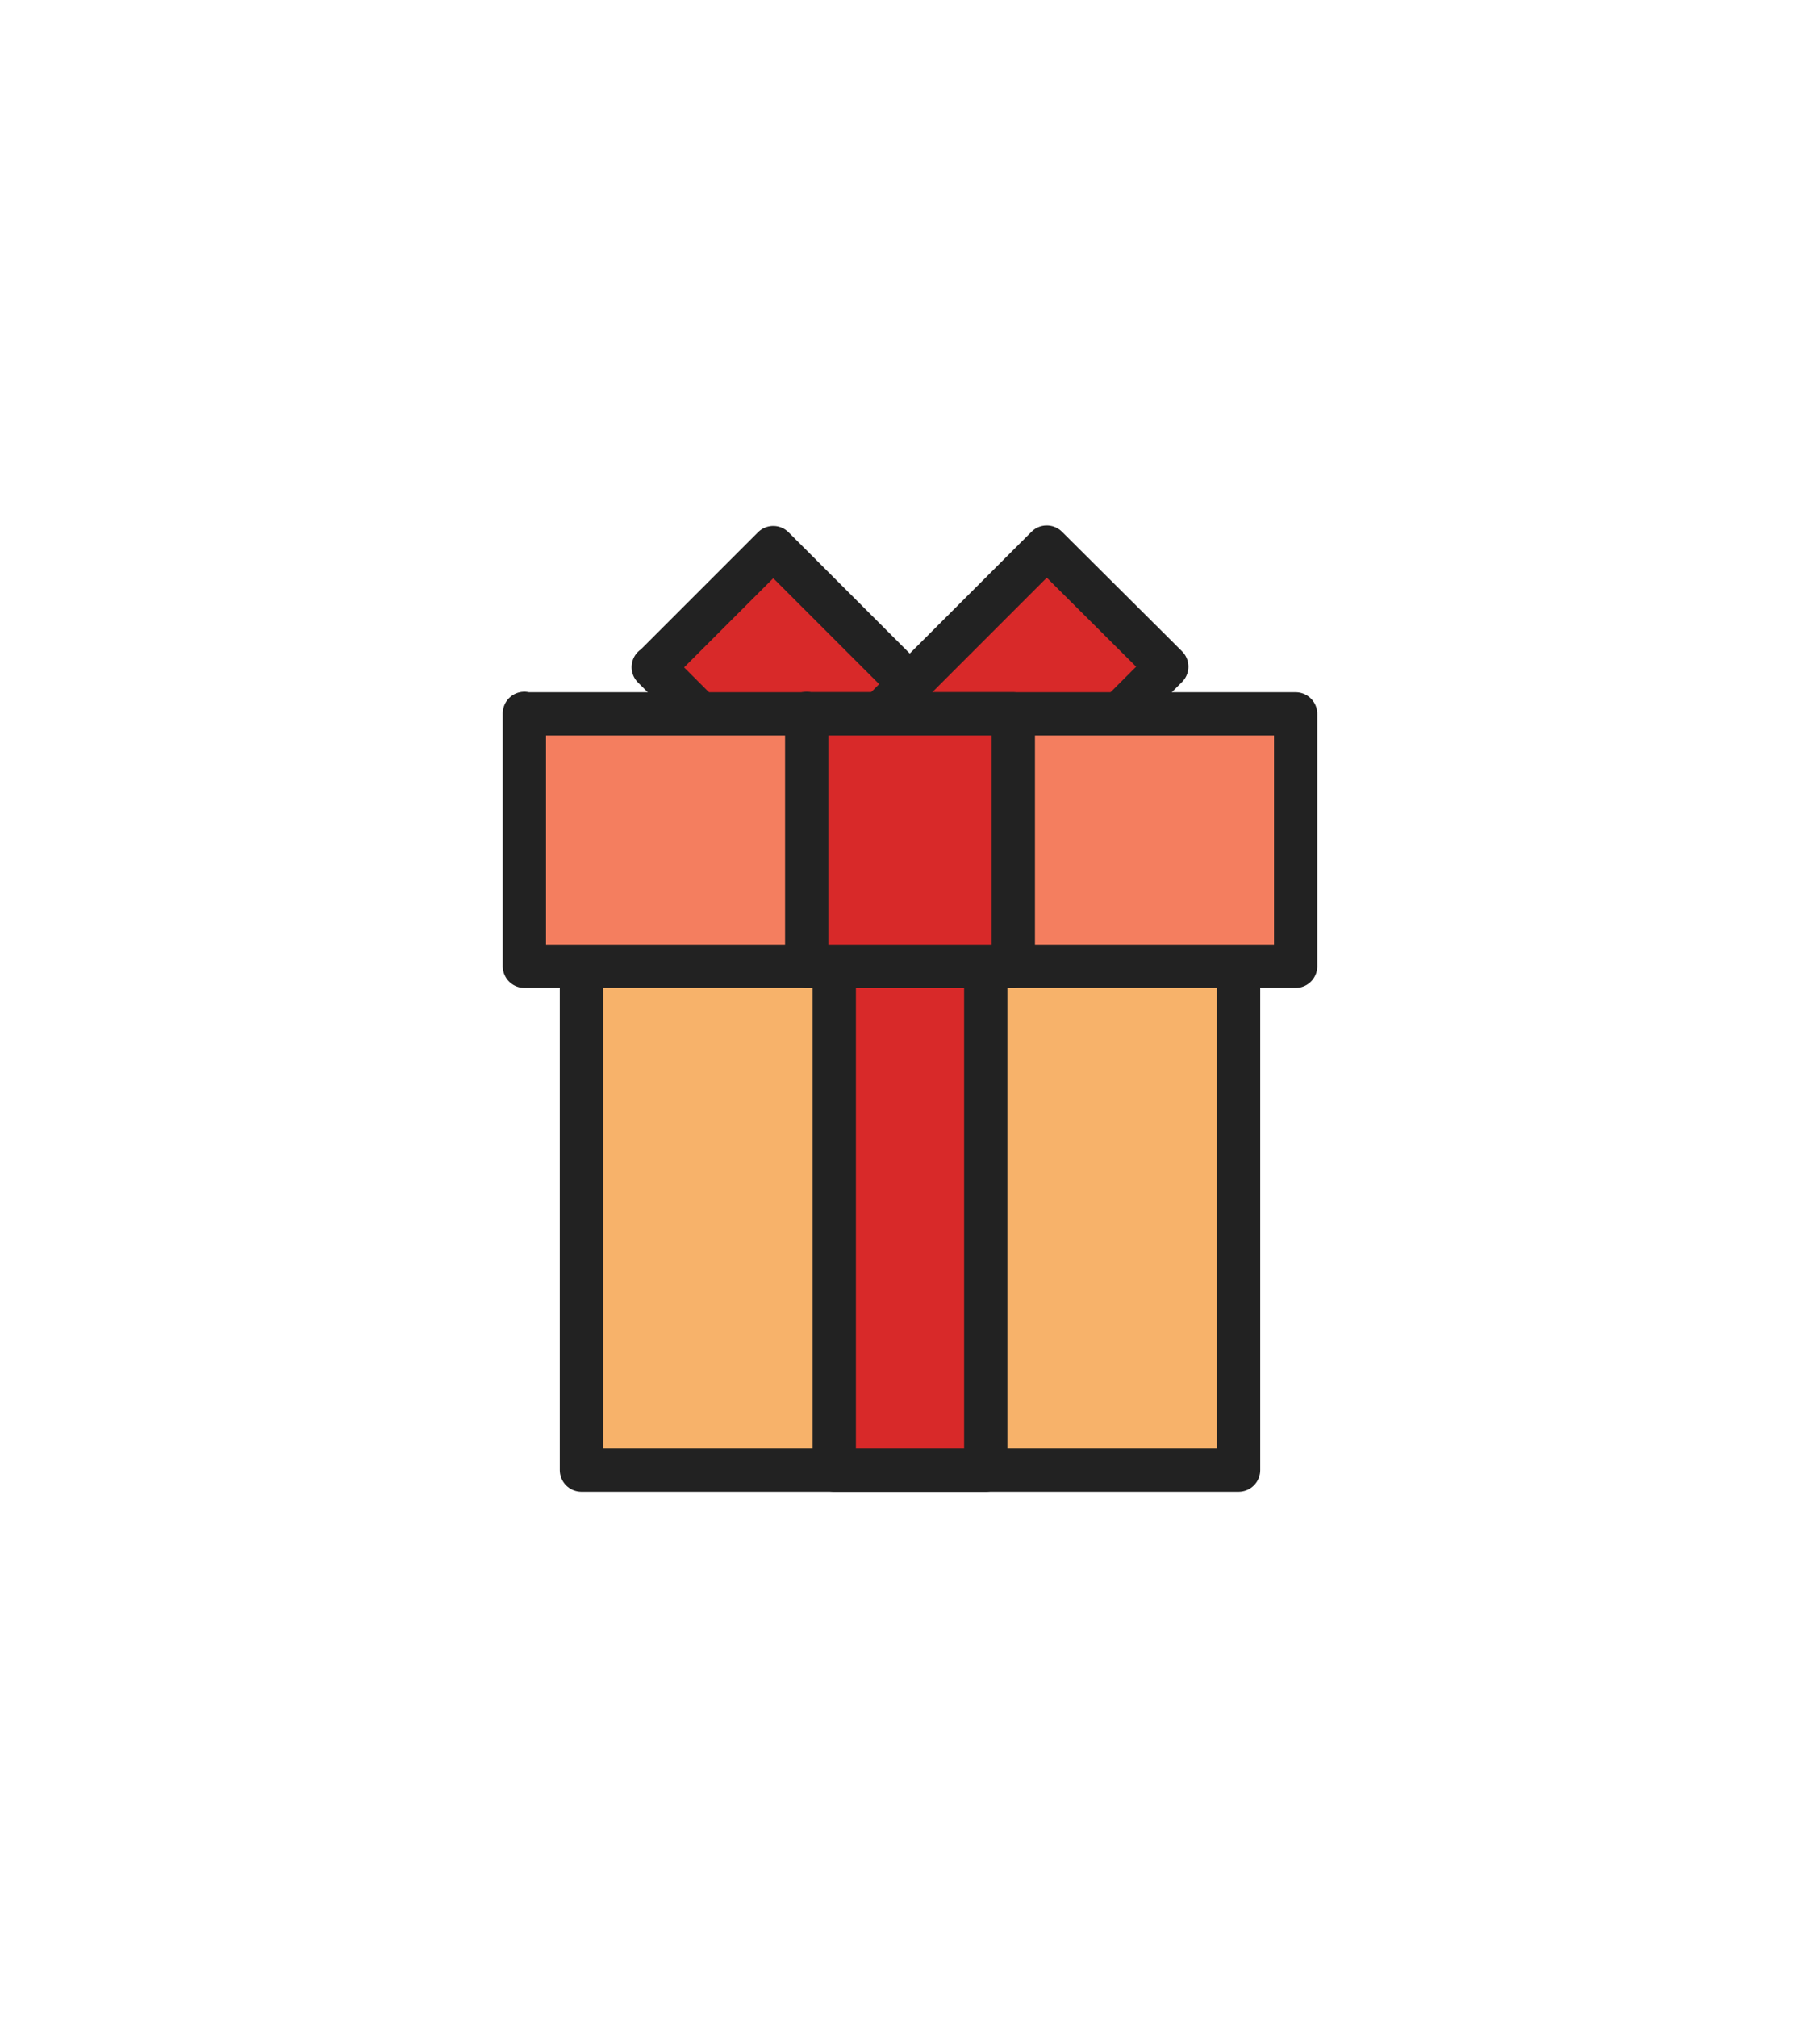 <svg width="37" height="41" xmlns="http://www.w3.org/2000/svg">
  <g filter="url(#a)" stroke="#222" stroke-width=".88" stroke-miterlimit="10" stroke-linecap="round" stroke-linejoin="round">
    <path d="M11.83 17.6h13.35v12.28H11.82V17.6Z" fill="#F7B26A" />
    <path d="M16.96 19.64h3.08v10.24h-3.08V19.64ZM13.29 13.56l2.43-2.43 3.8 3.8-2.44 2.43-3.8-3.8Z" fill="#D82929" />
    <path d="m19.92 17.35-2.44-2.43 3.8-3.8 2.44 2.43-3.8 3.8Z" fill="#D82929" />
    <path d="M10.66 14.51h15.68v5.13H10.66V14.5Z" fill="#F47E5F" />
    <path d="M16.4 14.51h4.2v5.13h-4.2V14.5Z" fill="#D82929" />
  </g>
  <defs>
    <filter id="a" x=".22" y=".68" width="36.55" height="39.63" filterUnits="userSpaceOnUse" color-interpolation-filters="sRGB">
      <feFlood flood-opacity="0" result="BackgroundImageFix" />
      <feColorMatrix in="SourceAlpha" values="0 0 0 0 0 0 0 0 0 0 0 0 0 0 0 0 0 0 127 0" result="hardAlpha" />
      <feOffset />
      <feGaussianBlur stdDeviation="5" />
      <feComposite in2="hardAlpha" operator="out" />
      <feColorMatrix values="0 0 0 0 0.942 0 0 0 0 0.532 0 0 0 0 0.235 0 0 0 0.8 0" />
      <feBlend in2="BackgroundImageFix" result="effect1_dropShadow_242_14" />
      <feBlend in="SourceGraphic" in2="effect1_dropShadow_242_14" result="shape" />
    </filter>
  </defs>
</svg>